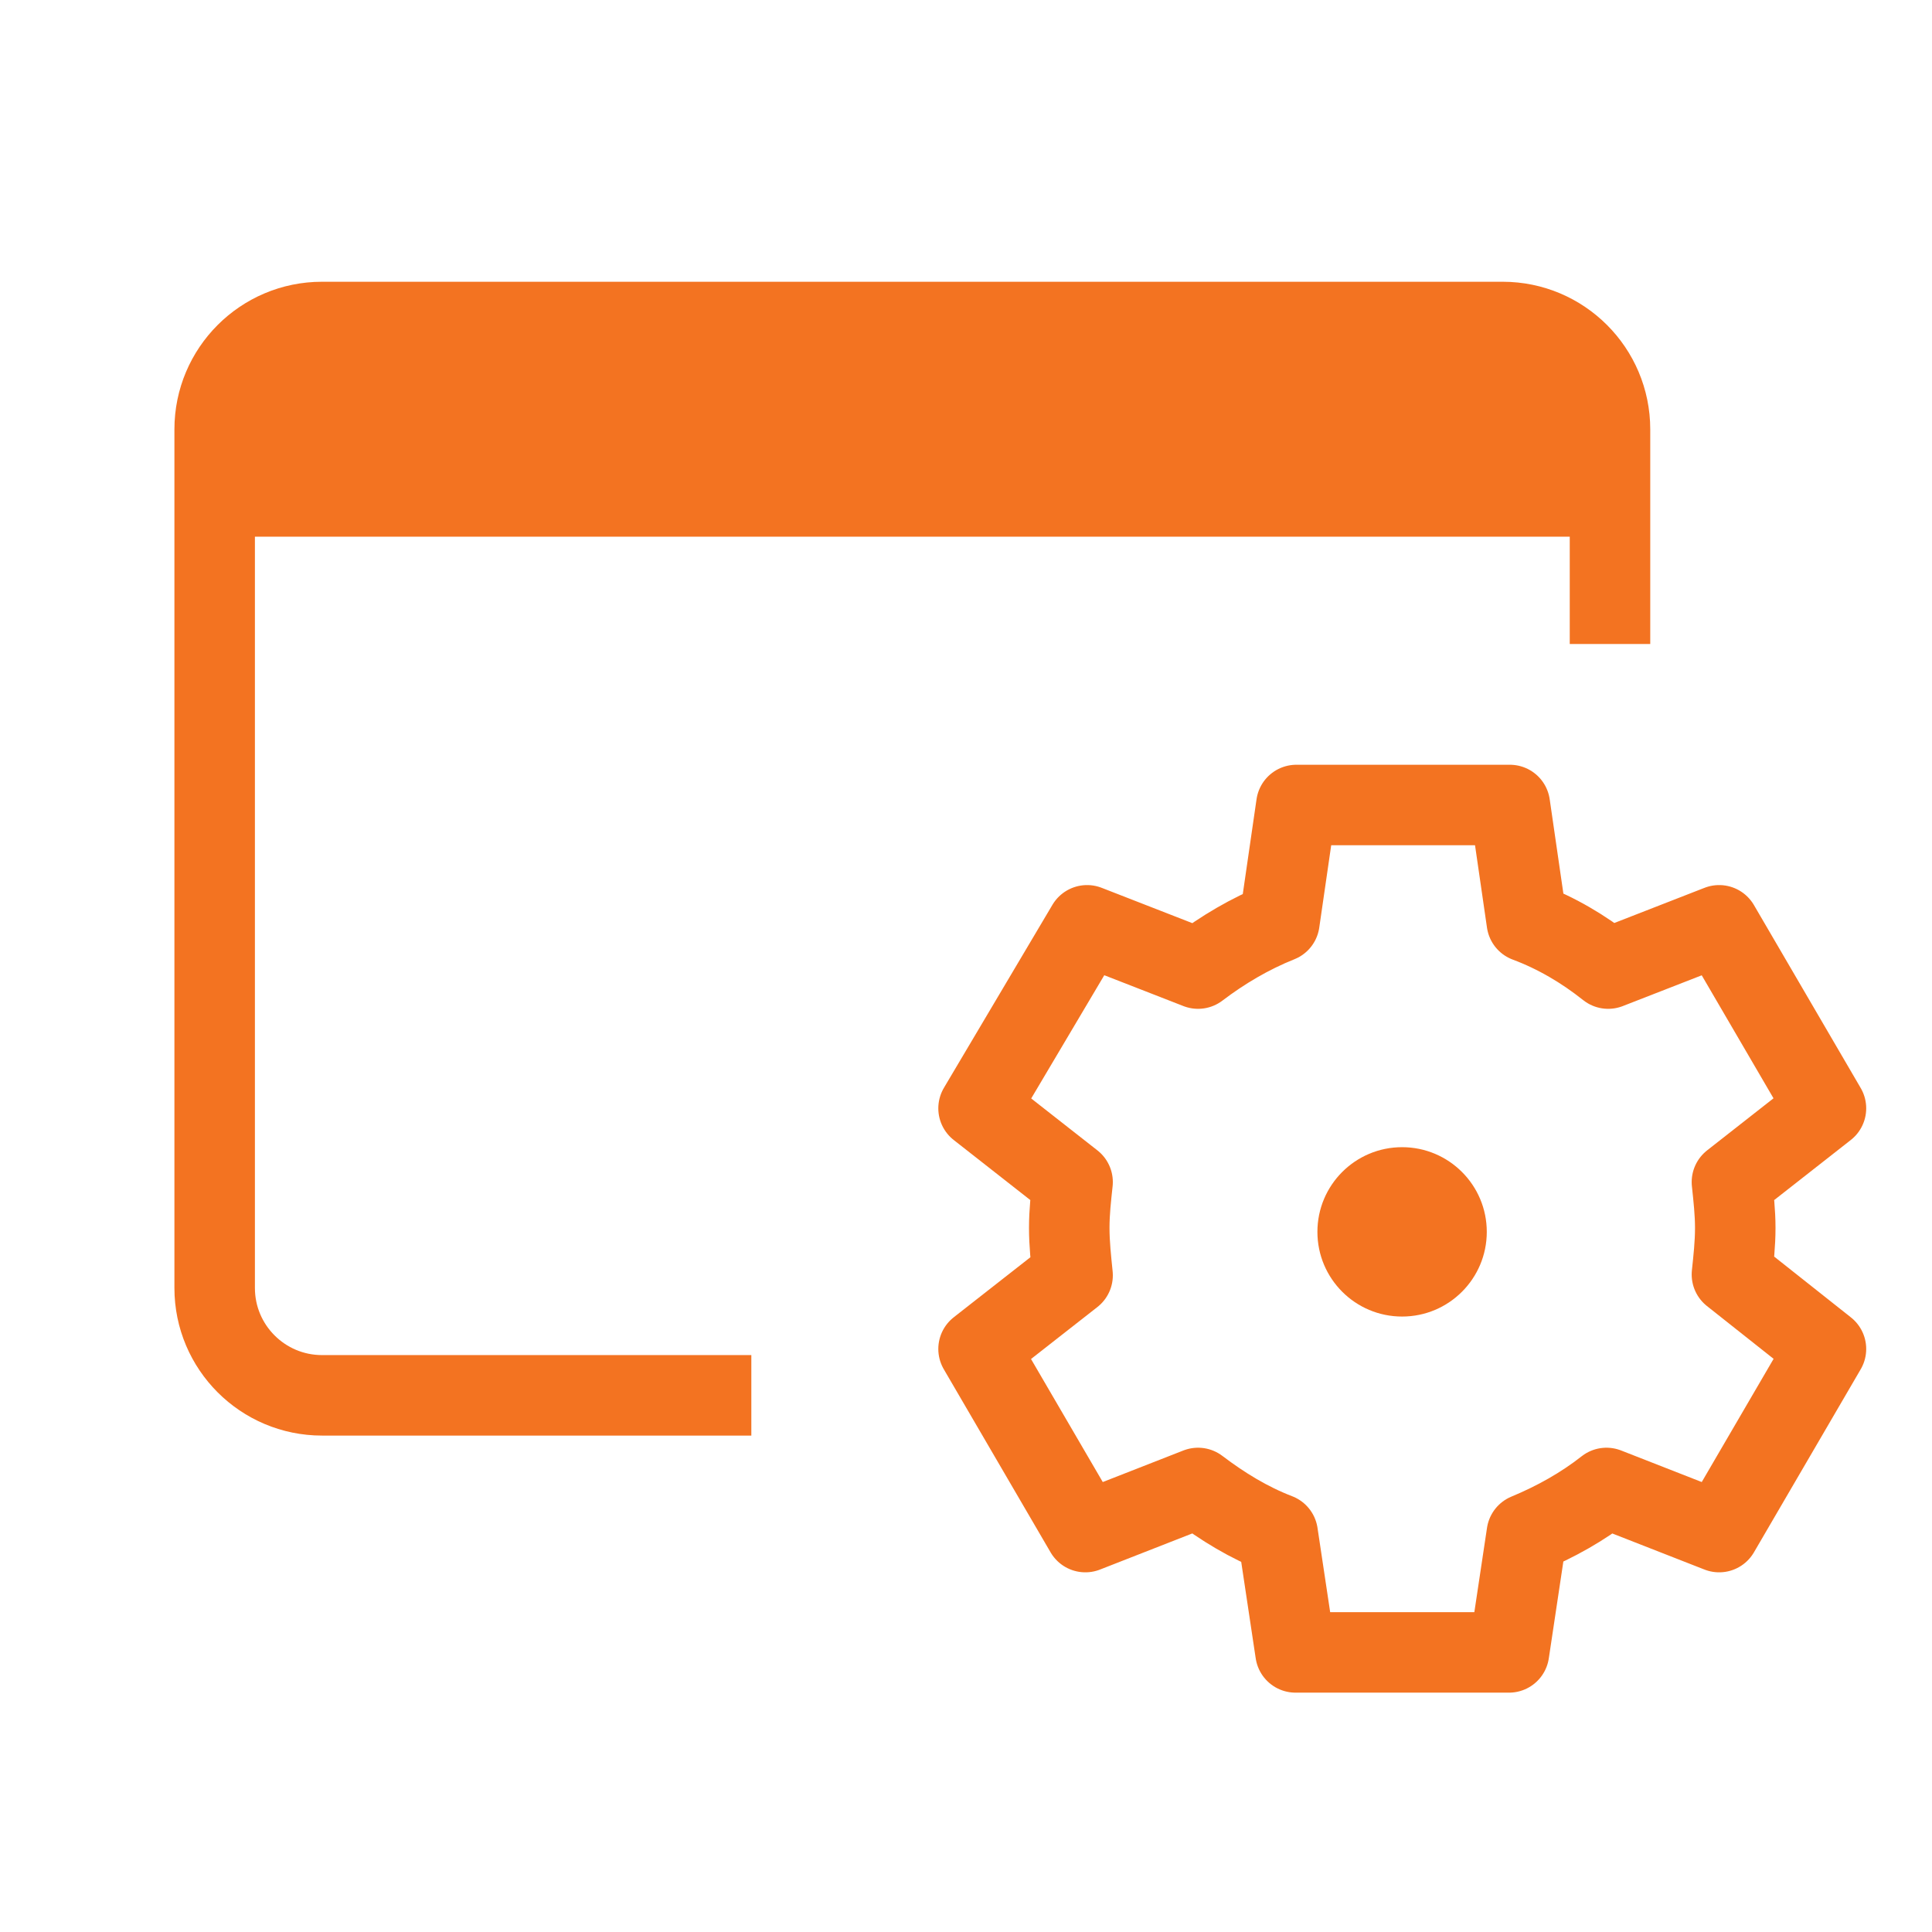 <svg width="18" height="18" viewBox="0 0 18 18" fill="none" xmlns="http://www.w3.org/2000/svg">
<path d="M2 4C2 3.448 2.448 3 3 3H14C14.552 3 15 3.448 15 4V5H2V4Z" fill="#F37321"/>
<path d="M16.167 11.44C16.167 11.297 16.151 11.155 16.136 11.013L17.012 10.326L16.017 8.621L14.983 9.024C14.754 8.842 14.501 8.692 14.225 8.589L14.067 7.5H12.078L11.92 8.589C11.643 8.7 11.391 8.85 11.162 9.024L10.128 8.621L9.117 10.326L9.993 11.013C9.978 11.155 9.962 11.29 9.962 11.44C9.962 11.589 9.978 11.732 9.993 11.882L9.117 12.568L10.112 14.274L11.162 13.863C11.391 14.037 11.636 14.187 11.904 14.29L12.07 15.395H14.059L14.225 14.29C14.493 14.179 14.746 14.037 14.967 13.863L16.017 14.274L17.012 12.568L16.136 11.874C16.151 11.732 16.167 11.589 16.167 11.44Z" stroke="#F37321" stroke-width="0.75" stroke-miterlimit="10" stroke-linejoin="round"/>
<circle cx="13.063" cy="11.477" r="0.789" fill="#F37321"/>
<path d="M15 6V4C15 3.448 14.552 3 14 3H3C2.448 3 2 3.448 2 4V12C2 12.552 2.448 13 3 13H7" stroke="#F37321" stroke-width="0.75"/>
</svg>
